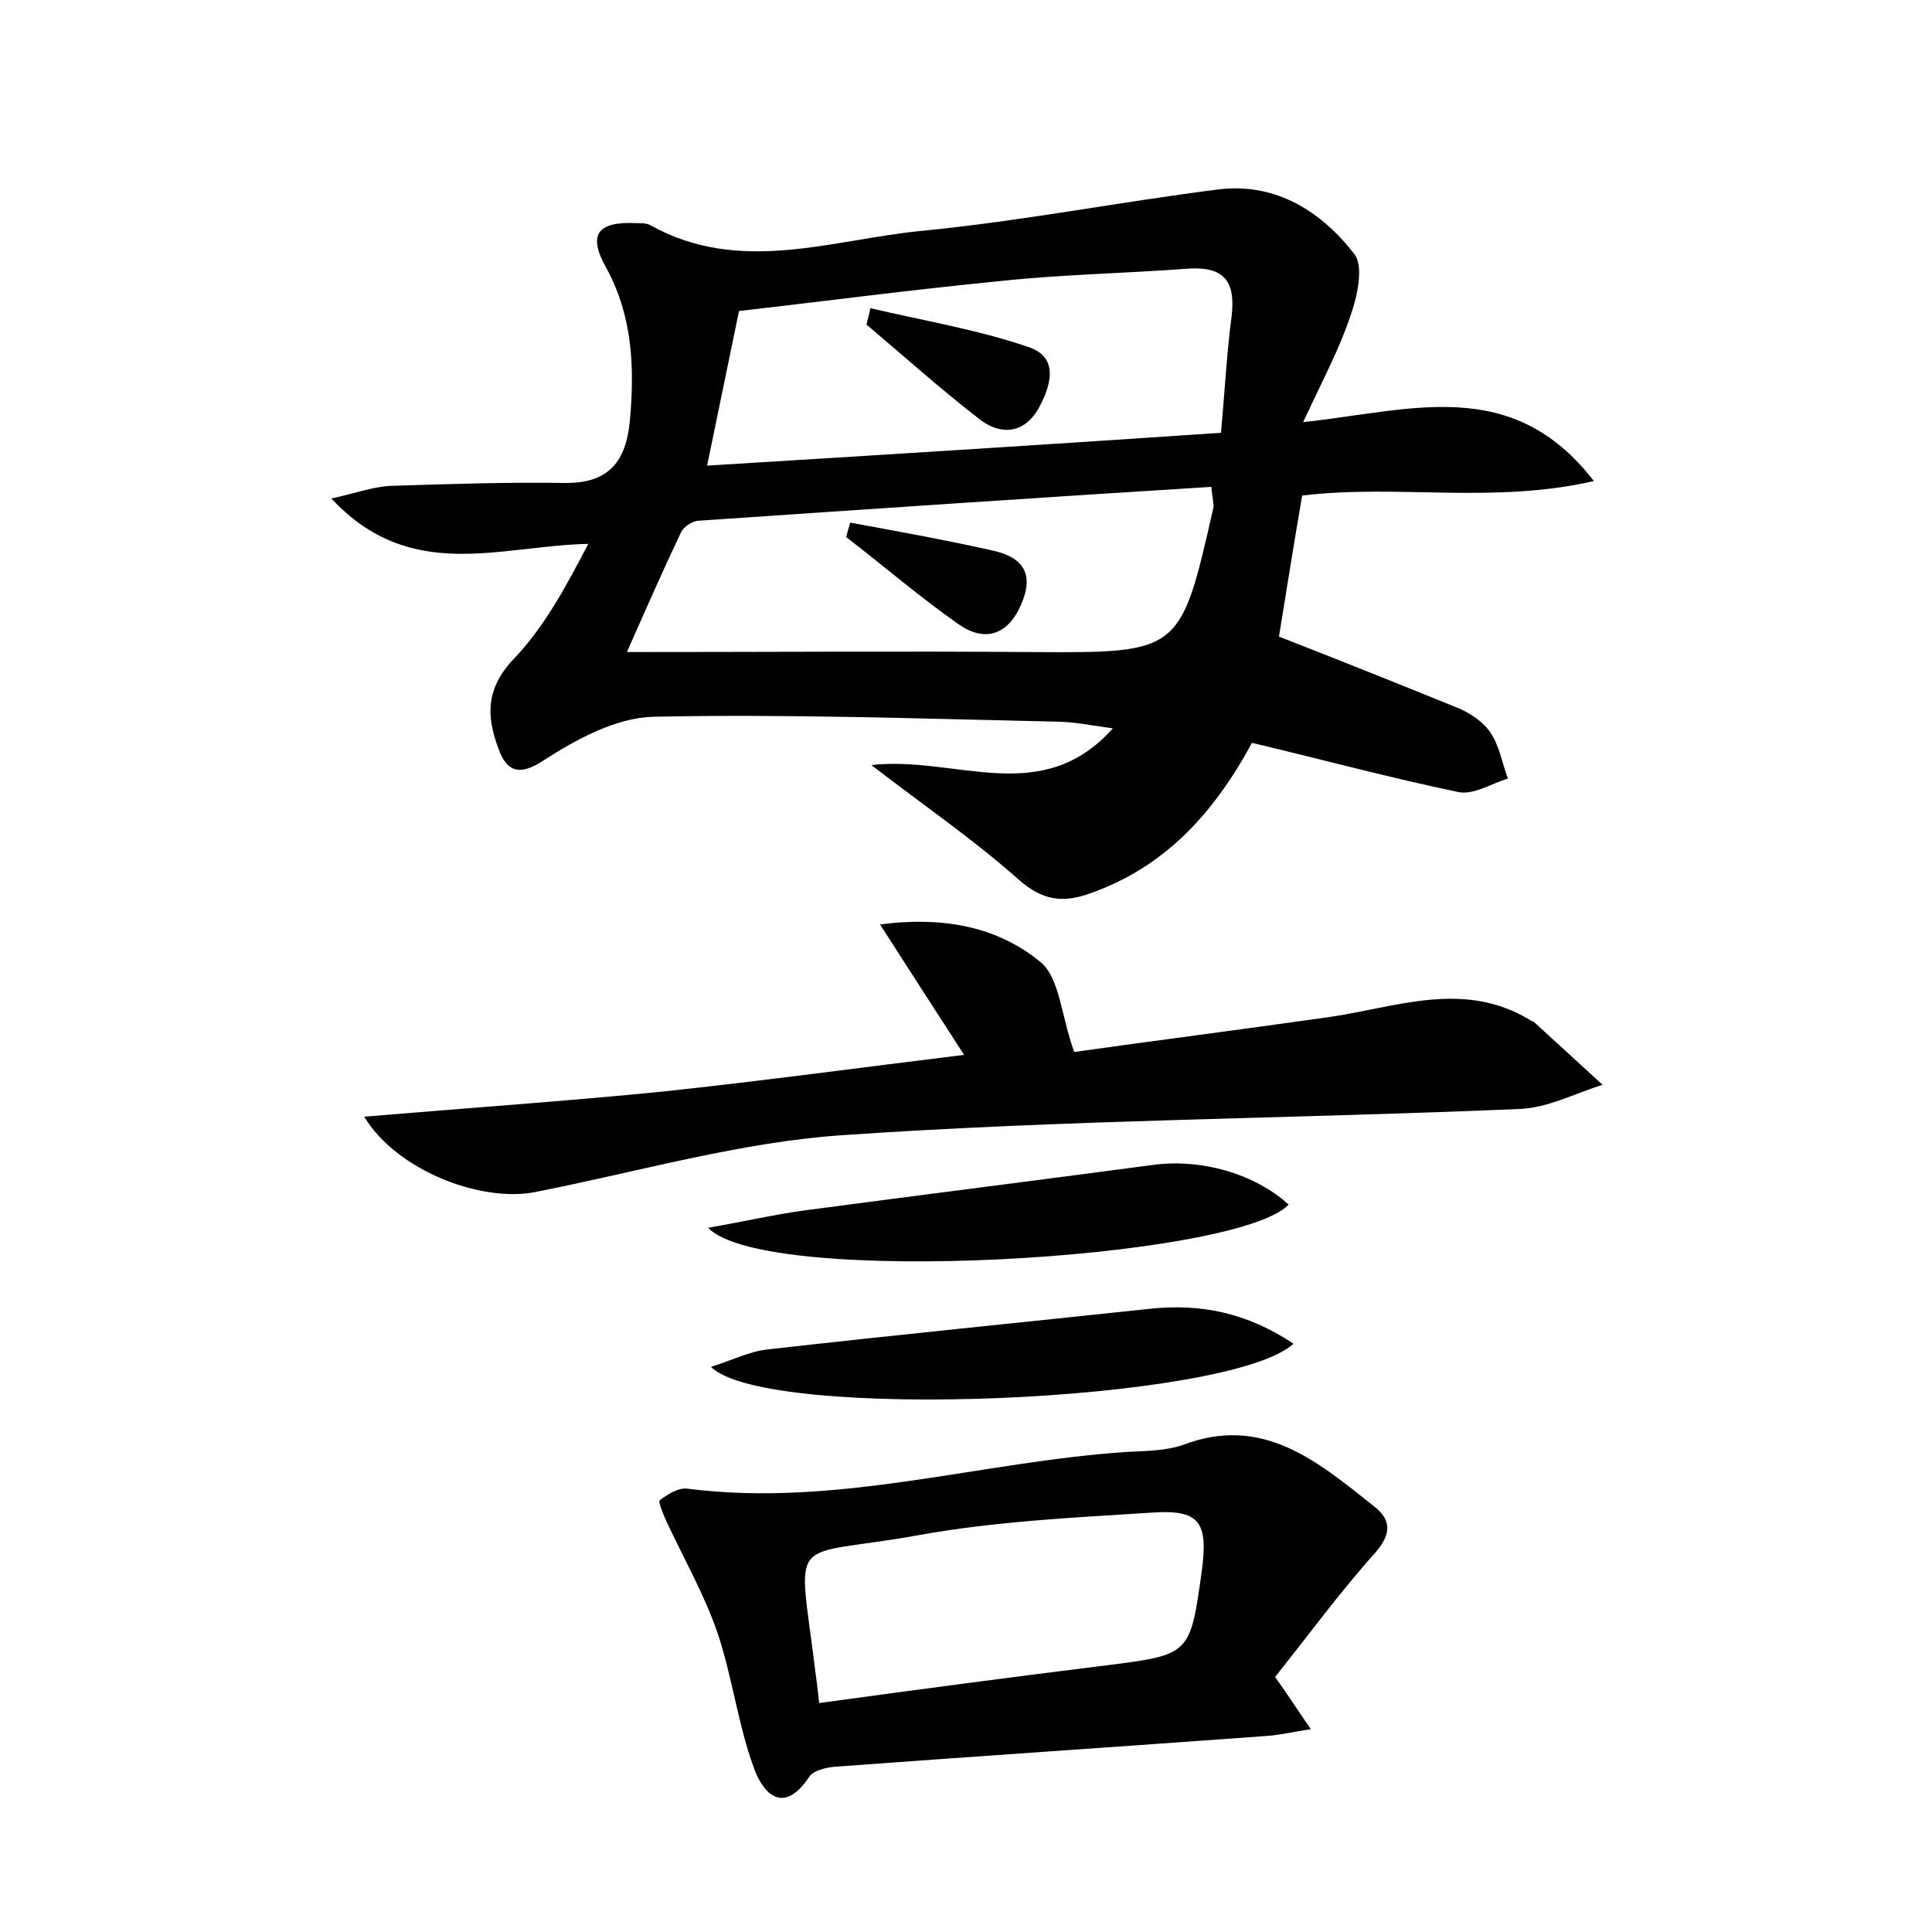<?xml version="1.0" encoding="utf-8"?>
<!-- Generator: Adobe Illustrator 22.0.0, SVG Export Plug-In . SVG Version: 6.00 Build 0)  -->
<svg version="1.1" id="图层_1" xmlns="http://www.w3.org/2000/svg" xmlns:xlink="http://www.w3.org/1999/xlink" x="0px" y="0px"
	 viewBox="0 0 200 200" style="enable-background:new 0 0 200 200;" xml:space="preserve">
<style type="text/css">
	.st0{fill:#FFFFFF;}
</style>
<g>
	
	<path d="M90.2,79.2c8.7-1,17.6,4.5,25-3.8c-2.2-0.3-4.1-0.7-6-0.7c-13.9-0.3-27.8-0.8-41.6-0.5c-3.8,0.1-7.9,2.3-11.3,4.5
		c-2.7,1.8-3.9,1-4.7-1.2c-1.2-3.2-1.4-6.1,1.5-9.2c3.2-3.3,5.5-7.6,7.8-12c-9.2,0.2-18.4,4.1-26.6-4.7c2.4-0.5,4.2-1.2,6.1-1.3
		c6.1-0.2,12.2-0.4,18.2-0.3c4.5,0,6.2-2.3,6.6-6.4c0.5-5.5,0.3-10.8-2.4-15.8c-2-3.5-1-4.9,3.1-4.7c0.5,0,1,0,1.4,0.2
		c9.3,5.2,18.8,1.5,28.1,0.6c10.3-1,20.5-3,30.8-4.3c5.9-0.7,10.6,2.3,14,6.7c1,1.3,0.3,4.4-0.4,6.4c-1.1,3.3-2.8,6.5-4.9,11
		c11.2-1.2,21.6-4.9,30.1,6.1c-10.5,2.4-20.3,0.3-30.2,1.5c-0.9,5.2-1.7,10.3-2.4,14.6c6.4,2.5,12.4,4.9,18.3,7.3
		c1.3,0.5,2.7,1.4,3.5,2.5c1,1.4,1.3,3.3,1.9,4.9c-1.7,0.5-3.5,1.7-5.1,1.4c-7.2-1.5-14.2-3.4-21.4-5.1c-4,7.4-9.1,12.9-16.8,15.6
		c-2.8,1-4.9,0.7-7.3-1.4C100.9,87,95.8,83.5,90.2,79.2z M73.2,48.2c18-1.1,35.6-2.2,53.2-3.4c0.4-4.5,0.6-8.3,1.1-12.1
		c0.4-3.5-0.7-5.1-4.4-4.9c-6.5,0.5-13.1,0.6-19.6,1.3c-9.2,0.9-18.3,2.1-27,3.1C75.3,38,74.3,42.9,73.2,48.2z M64.9,67.5
		c14.5,0,28.2-0.1,41.9,0c15.4,0.1,15.4,0.1,18.8-14.9c0.1-0.4-0.1-0.9-0.2-2.2c-17.7,1.1-35.4,2.3-53,3.5c-0.7,0-1.6,0.6-1.9,1.2
		C68.6,59.1,66.8,63.2,64.9,67.5z"/>
	<path d="M132,173.6c1.5,2.1,2.3,3.4,3.7,5.4c-1.9,0.3-3.2,0.6-4.5,0.7c-15,1.1-30,2.1-44.9,3.2c-0.9,0.1-2.1,0.4-2.5,1
		c-2.8,4.2-4.9,1.6-5.8-1c-1.6-4.4-2.2-9.3-3.7-13.8c-1.4-4.1-3.6-7.9-5.4-11.8c-0.3-0.7-0.8-1.9-0.6-2c0.8-0.6,1.9-1.3,2.8-1.2
		c15.5,2,30.4-2.8,45.6-3.8c1.9-0.1,3.9-0.1,5.7-0.7c8.3-3.2,14,1.7,19.8,6.3c1.8,1.4,1.9,2.8,0.2,4.8
		C138.8,164.7,135.5,169.2,132,173.6z M84.8,176.3c10.2-1.4,20-2.7,29.7-3.9c8.7-1.1,8.7-1.1,9.9-9.7c0.7-5.2-0.2-6.5-5.4-6.1
		c-7.9,0.5-16,0.9-23.8,2.3c-13.8,2.5-12.6-0.6-10.8,14.1C84.5,173.7,84.6,174.5,84.8,176.3z"/>
	<path d="M111.2,108.9c7.8-1.1,17.1-2.3,26.3-3.6c7-1,14-3.9,20.9,0.3c0.1,0.1,0.3,0.1,0.4,0.2c2.4,2.2,4.7,4.3,7.1,6.5
		c-2.9,0.9-5.7,2.4-8.6,2.5c-23.3,1-46.6,1.1-69.9,2.7c-10.7,0.7-21.3,3.8-32,5.9c-5.6,1.1-14.3-2.2-17.7-7.8
		c10.7-0.9,20.8-1.6,30.9-2.6c10.3-1.1,20.6-2.5,31.2-3.8c-2.7-4.2-5.5-8.5-8.7-13.5c6.9-0.9,12.3,0.4,16.5,3.8
		C109.7,101.1,109.8,105,111.2,108.9z"/>
	<path d="M73.3,127.1c4-0.7,7-1.4,10-1.8c12-1.6,24-3.1,36-4.7c5-0.7,10.6,0.9,14.1,4.1C128,130.4,79.2,133.3,73.3,127.1z"/>
	<path d="M133.9,139.1c-6.6,6.1-54.6,8.1-60.3,2.4c2.2-0.7,4-1.6,5.8-1.8c13.2-1.5,26.4-2.8,39.5-4.2
		C124.3,134.9,129.1,135.9,133.9,139.1z"/>
	
	
	
	<path d="M90.1,31.9c5.5,1.3,11,2.2,16.3,4c3.4,1.1,2.3,4.2,1.1,6.4c-1.5,2.6-3.9,2.8-6.1,1.1c-4-3.1-7.8-6.5-11.7-9.8
		C89.8,33.1,90,32.5,90.1,31.9z"/>
	<path d="M88,54.1c4.9,0.9,9.9,1.8,14.8,2.9c3.1,0.7,4.3,2.4,2.9,5.6c-1.4,3.2-3.8,3.9-6.5,2c-4-2.8-7.7-6-11.6-9
		C87.7,55.1,87.9,54.6,88,54.1z"/>
</g>
</svg>
